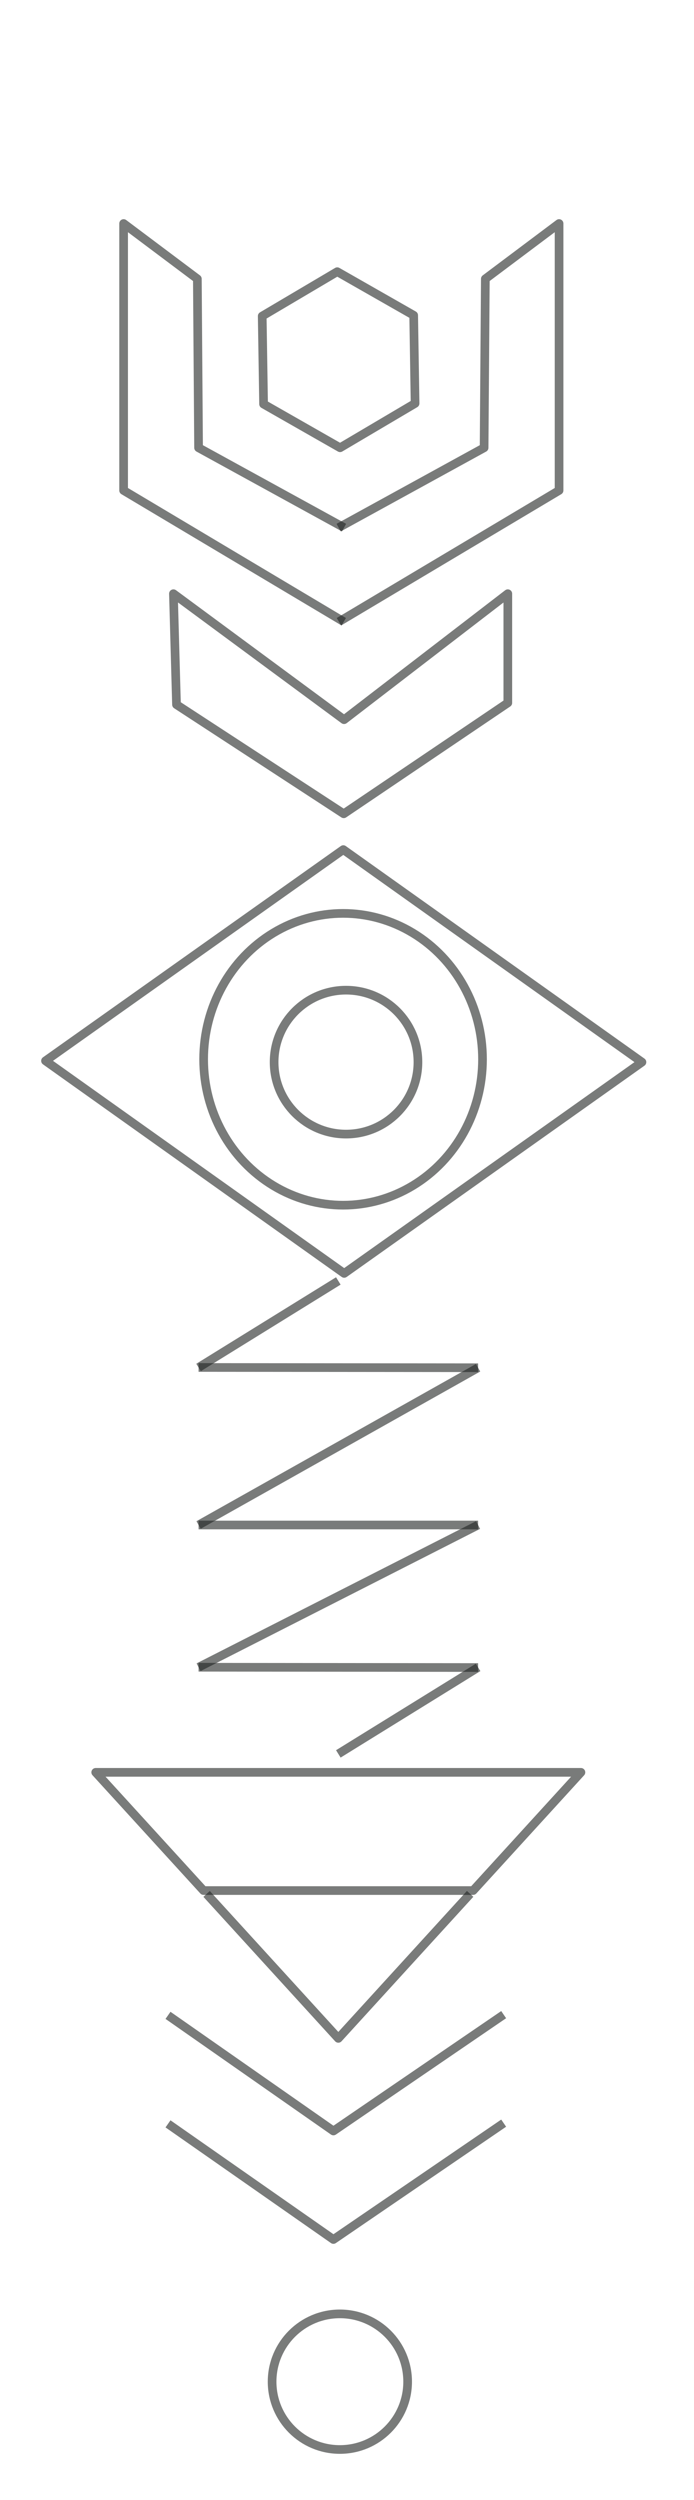 <?xml version="1.0" encoding="utf-8"?>
<!-- Generator: Adobe Illustrator 15.0.0, SVG Export Plug-In . SVG Version: 6.00 Build 0)  -->
<!DOCTYPE svg PUBLIC "-//W3C//DTD SVG 1.1//EN" "http://www.w3.org/Graphics/SVG/1.1/DTD/svg11.dtd">
<svg version="1.1" id="Layer_1" zoomAndPan="disable"
	 xmlns="http://www.w3.org/2000/svg" xmlns:xlink="http://www.w3.org/1999/xlink" x="0px" y="0px" width="40px" height="144px"
	 viewBox="0 0 40 144" enable-background="new 0 0 40 144" xml:space="preserve">
<polygon opacity="0.6" fill="none" stroke="#202422" stroke-width="0.5" stroke-linejoin="round" enable-background="new    " points="
	33.483,102.087 27.269,108.896 11.731,108.896 5.517,102.087 "/>
<path opacity="0.6" fill="none" stroke="#202422" stroke-width="0.5" stroke-linejoin="round" enable-background="new    " d="
	M23.19,57.574"/>
<path opacity="0.6" fill="none" stroke="#202422" stroke-width="0.5" stroke-linejoin="round" enable-background="new    " d="
	M16.081,57.669"/>
<path opacity="0.6" fill="none" stroke="#202422" stroke-width="0.5" stroke-linejoin="round" enable-background="new    " d="
	M13.97,64.771"/>
<path opacity="0.6" fill="none" stroke="#202422" stroke-width="0.5" stroke-linejoin="round" enable-background="new    " d="
	M19.774,69.066"/>
<path opacity="0.6" fill="none" stroke="#202422" stroke-width="0.5" stroke-linejoin="round" enable-background="new    " d="
	M25.47,64.619"/>
<ellipse opacity="0.6" fill="none" stroke="#202422" stroke-width="0.5" stroke-linejoin="round" enable-background="new    " cx="19.774" cy="61.015" rx="8.037" ry="8.404"/>
<ellipse opacity="0.6" fill="none" stroke="#202422" stroke-width="0.5" stroke-linejoin="round" enable-background="new    " cx="19.944" cy="61.179" rx="4.145" ry="4.145"/>
<polyline opacity="0.6" fill="none" stroke="#202422" stroke-width="0.5" stroke-linejoin="round" enable-background="new    " points="
	11.908,109.09 19.5,117.41 27.097,109.086 "/>
<polygon opacity="0.6" fill="none" stroke="#202422" stroke-width="0.5" stroke-linejoin="round" enable-background="new    " points="
	19.601,25.791 15.192,23.276 15.113,18.206 19.438,15.649 23.843,18.161 23.924,23.237 "/>
<path opacity="0.6" fill="none" stroke="#202422" stroke-width="0.5" stroke-linejoin="round" enable-background="new    " d="
	M29.269,23.135"/>
<path opacity="0.6" fill="none" stroke="#202422" stroke-width="0.5" stroke-linejoin="round" enable-background="new    " d="
	M25.338,26.157"/>
<polyline opacity="0.6" fill="none" stroke="#202422" stroke-width="0.5" stroke-linejoin="round" enable-background="new    " points="
	19.812,35.812 7.125,28.25 7.125,12.875 11.375,16.062 11.445,25.791 19.829,30.392 "/>
<polygon opacity="0.6" fill="none" stroke="#202422" stroke-width="0.5" stroke-linejoin="round" enable-background="new    " points="
	19.812,46.874 10.173,40.586 9.996,34.197 19.831,41.454 29.269,34.197 29.269,40.486 "/>
<polyline opacity="0.6" fill="none" stroke="#202422" stroke-width="0.5" stroke-linejoin="round" enable-background="new    " points="
	29.03,116.043 19.218,122.745 9.683,116.084 "/>
<polyline opacity="0.6" fill="none" stroke="#202422" stroke-width="0.5" stroke-linejoin="round" enable-background="new    " points="
	29.03,122.293 19.218,128.995 9.683,122.334 "/>
<path opacity="0.6" fill="none" stroke="#202422" stroke-width="0.5" stroke-linejoin="round" enable-background="new    " d="
	M26.125,95.641"/>
<line opacity="0.6" fill="none" stroke="#202422" stroke-width="0.5" stroke-linejoin="round" enable-background="new    " x1="11.445" y1="78.766" x2="19.5" y2="73.782"/>
<line opacity="0.6" fill="none" stroke="#202422" stroke-width="0.5" stroke-linejoin="round" enable-background="new    " x1="19.5" y1="101.025" x2="27.556" y2="96.042"/>
<line opacity="0.6" fill="none" stroke="#202422" stroke-width="0.5" stroke-linejoin="round" enable-background="new    " x1="11.445" y1="78.766" x2="27.556" y2="78.782"/>
<line opacity="0.6" fill="none" stroke="#202422" stroke-width="0.5" stroke-linejoin="round" enable-background="new    " x1="11.445" y1="96.033" x2="27.556" y2="96.05"/>
<line opacity="0.6" fill="none" stroke="#202422" stroke-width="0.5" stroke-linejoin="round" enable-background="new    " x1="27.556" y1="78.782" x2="11.445" y2="87.84"/>
<line opacity="0.6" fill="none" stroke="#202422" stroke-width="0.5" stroke-linejoin="round" enable-background="new    " x1="11.445" y1="87.84" x2="27.556" y2="87.84"/>
<line opacity="0.6" fill="none" stroke="#202422" stroke-width="0.5" stroke-linejoin="round" enable-background="new    " x1="27.556" y1="87.84" x2="11.445" y2="96.033"/>
<path opacity="0.6" fill="none" stroke="#202422" stroke-width="0.5" stroke-linejoin="round" enable-background="new    " d="
	M27.304,132.275"/>
<path opacity="0.6" fill="none" stroke="#202422" stroke-width="0.5" stroke-linejoin="round" enable-background="new    " d="
	M11.769,132.275"/>
<polygon opacity="0.6" fill="none" stroke="#202422" stroke-width="0.5" stroke-linejoin="round" enable-background="new    " points="
	37,61.179 19.838,73.348 2.623,61.104 19.787,48.937 "/>
<circle opacity="0.6" fill="none" stroke="#202422" stroke-width="0.5" stroke-linejoin="round" stroke-miterlimit="10" enable-background="new    " cx="19.589" cy="137.185" r="3.906"/>
<polyline opacity="0.6" fill="none" stroke="#202422" stroke-width="0.5" stroke-linejoin="round" enable-background="new    " points="
	19.519,30.392 27.902,25.791 27.973,16.062 32.223,12.875 32.223,28.25 19.536,35.812 "/>
</svg>
